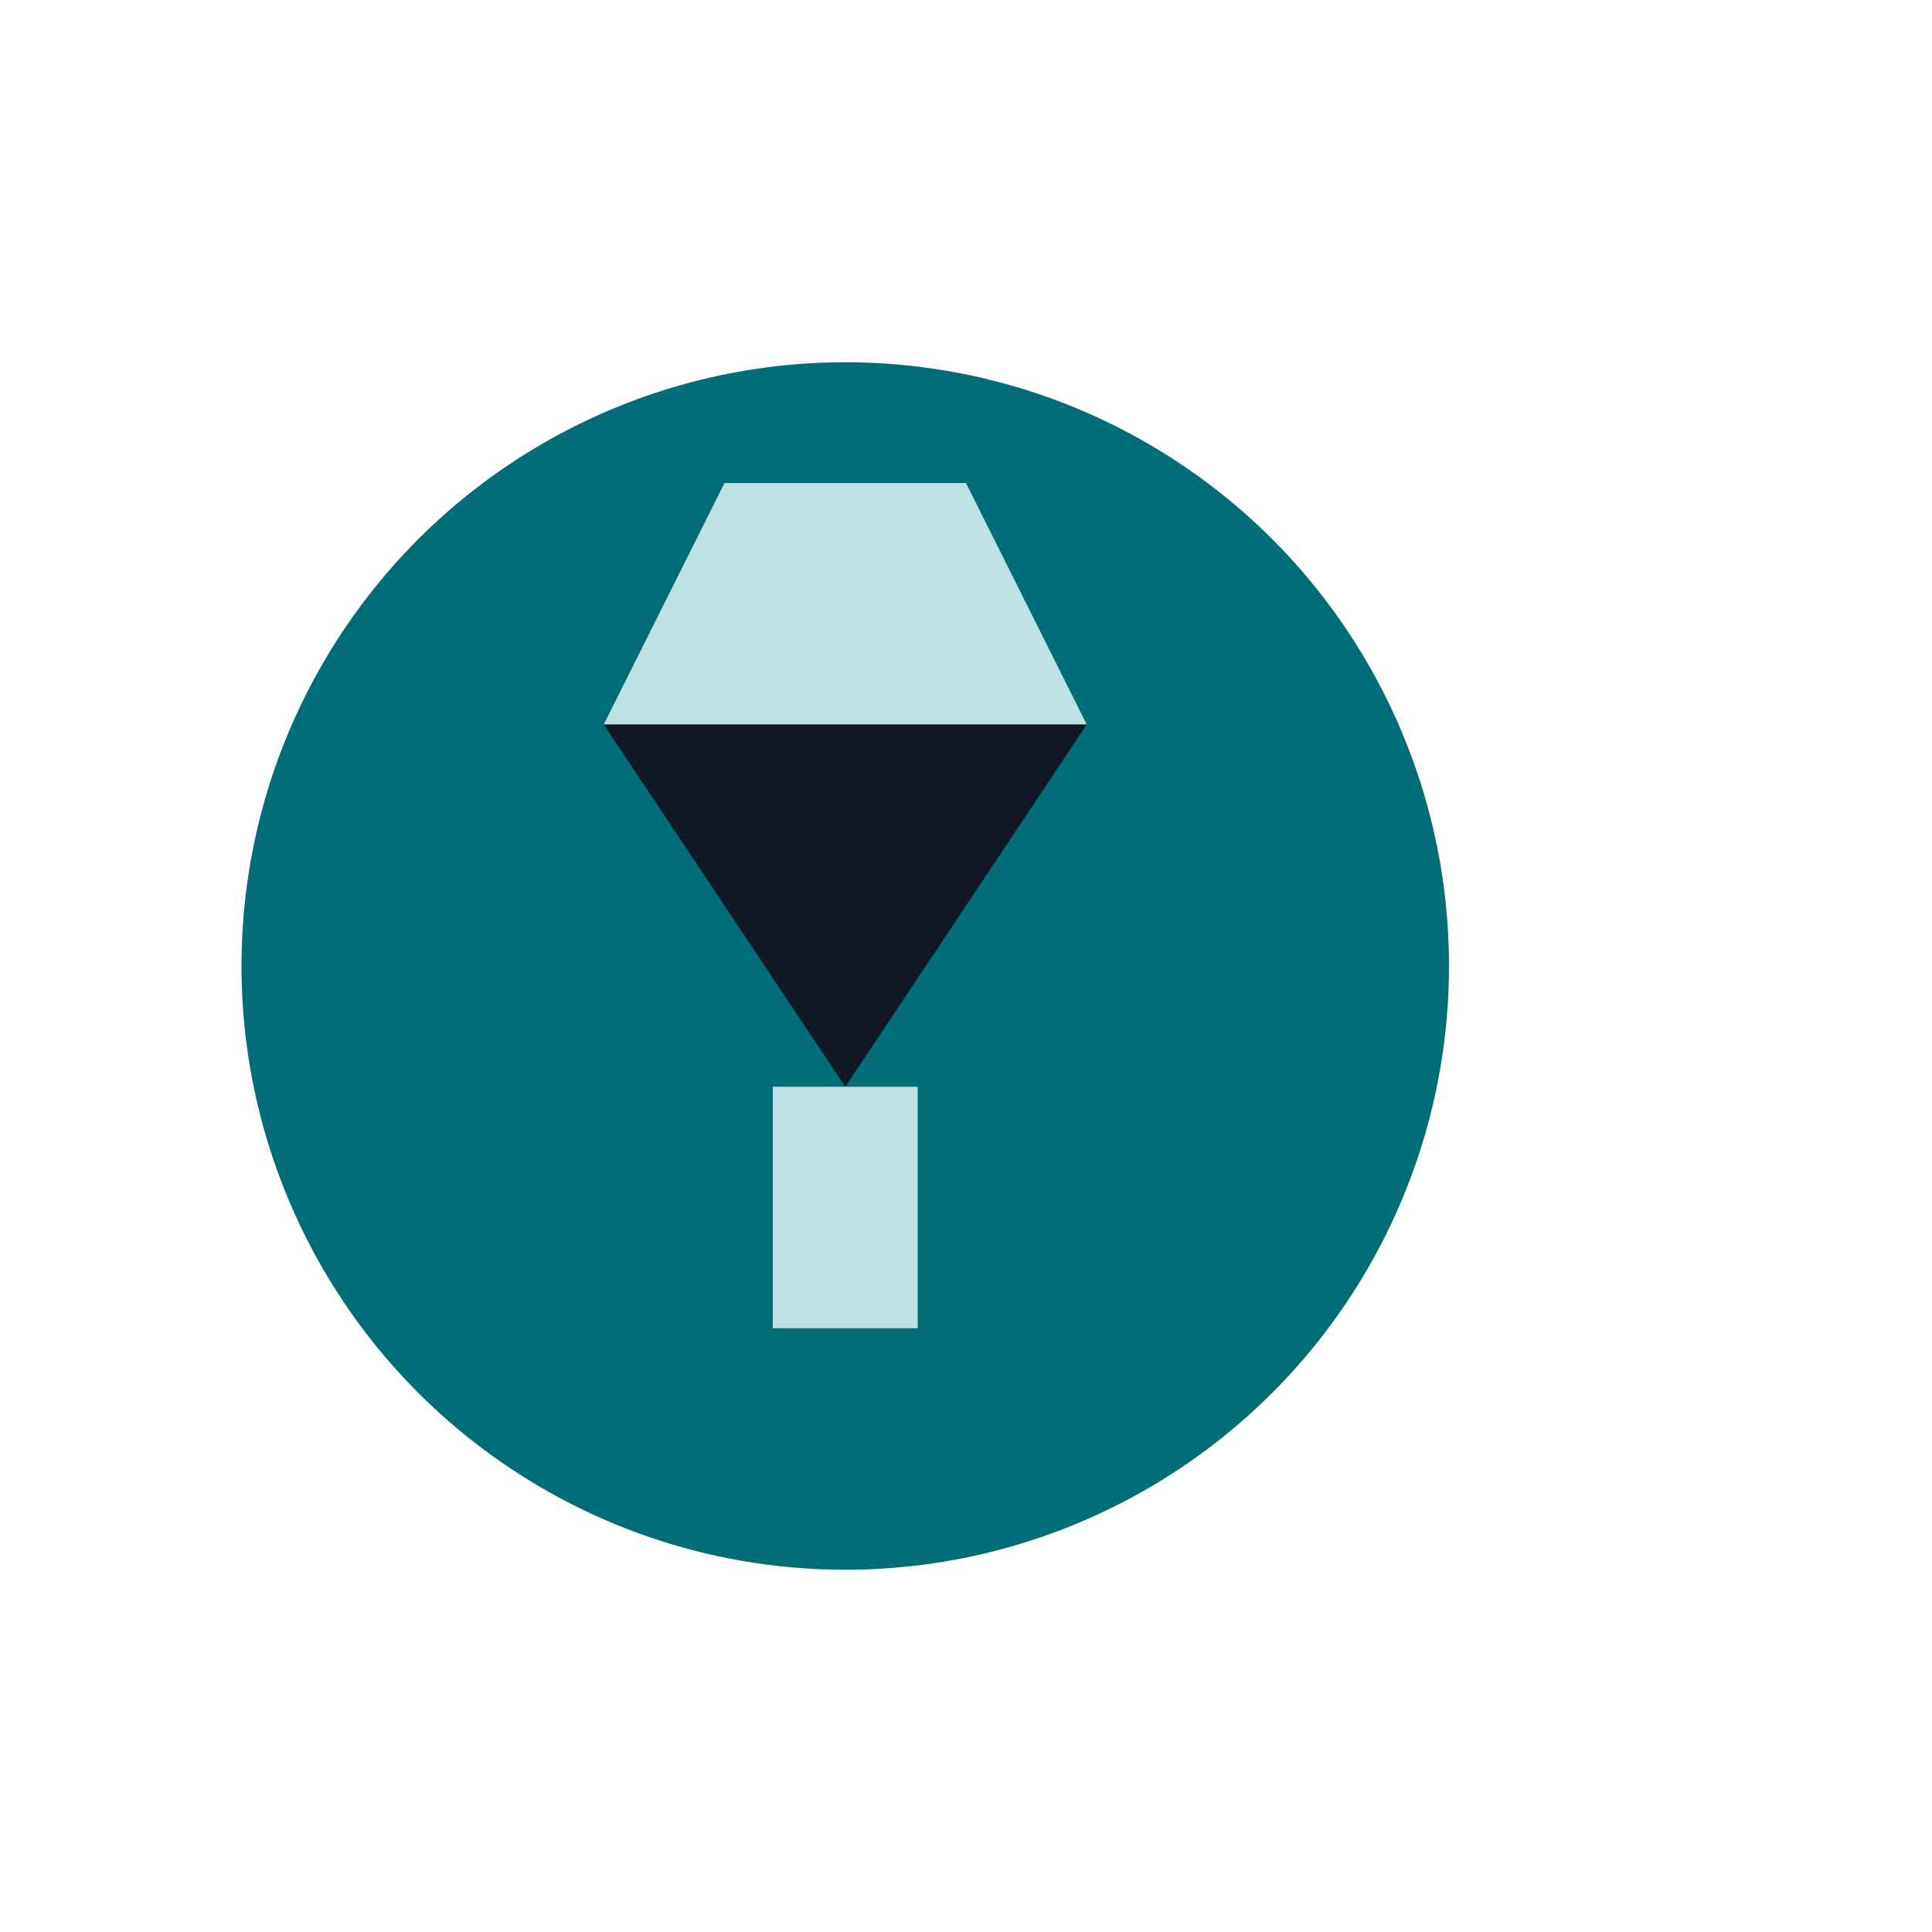 <?xml version="1.0" encoding="UTF-8"?>
<svg width="80" height="80" viewBox="0 0 80 80" fill="none" xmlns="http://www.w3.org/2000/svg">
  <!-- Icon: Stylized Rocket for Startup Theme -->
  <g transform="translate(10,10)">
    <circle cx="25" cy="30" r="25" fill="#006D77"/>
    <polygon points="20,10 30,10 35,20 15,20" fill="#BEE1E6"/>
    <polygon points="15,20 35,20 25,35" fill="#101828"/>
    <circle cx="25" cy="15" r="4" fill="#BEE1E6"/>
    <rect x="22" y="35" width="6" height="10" fill="#BEE1E6"/>
  </g>
</svg>